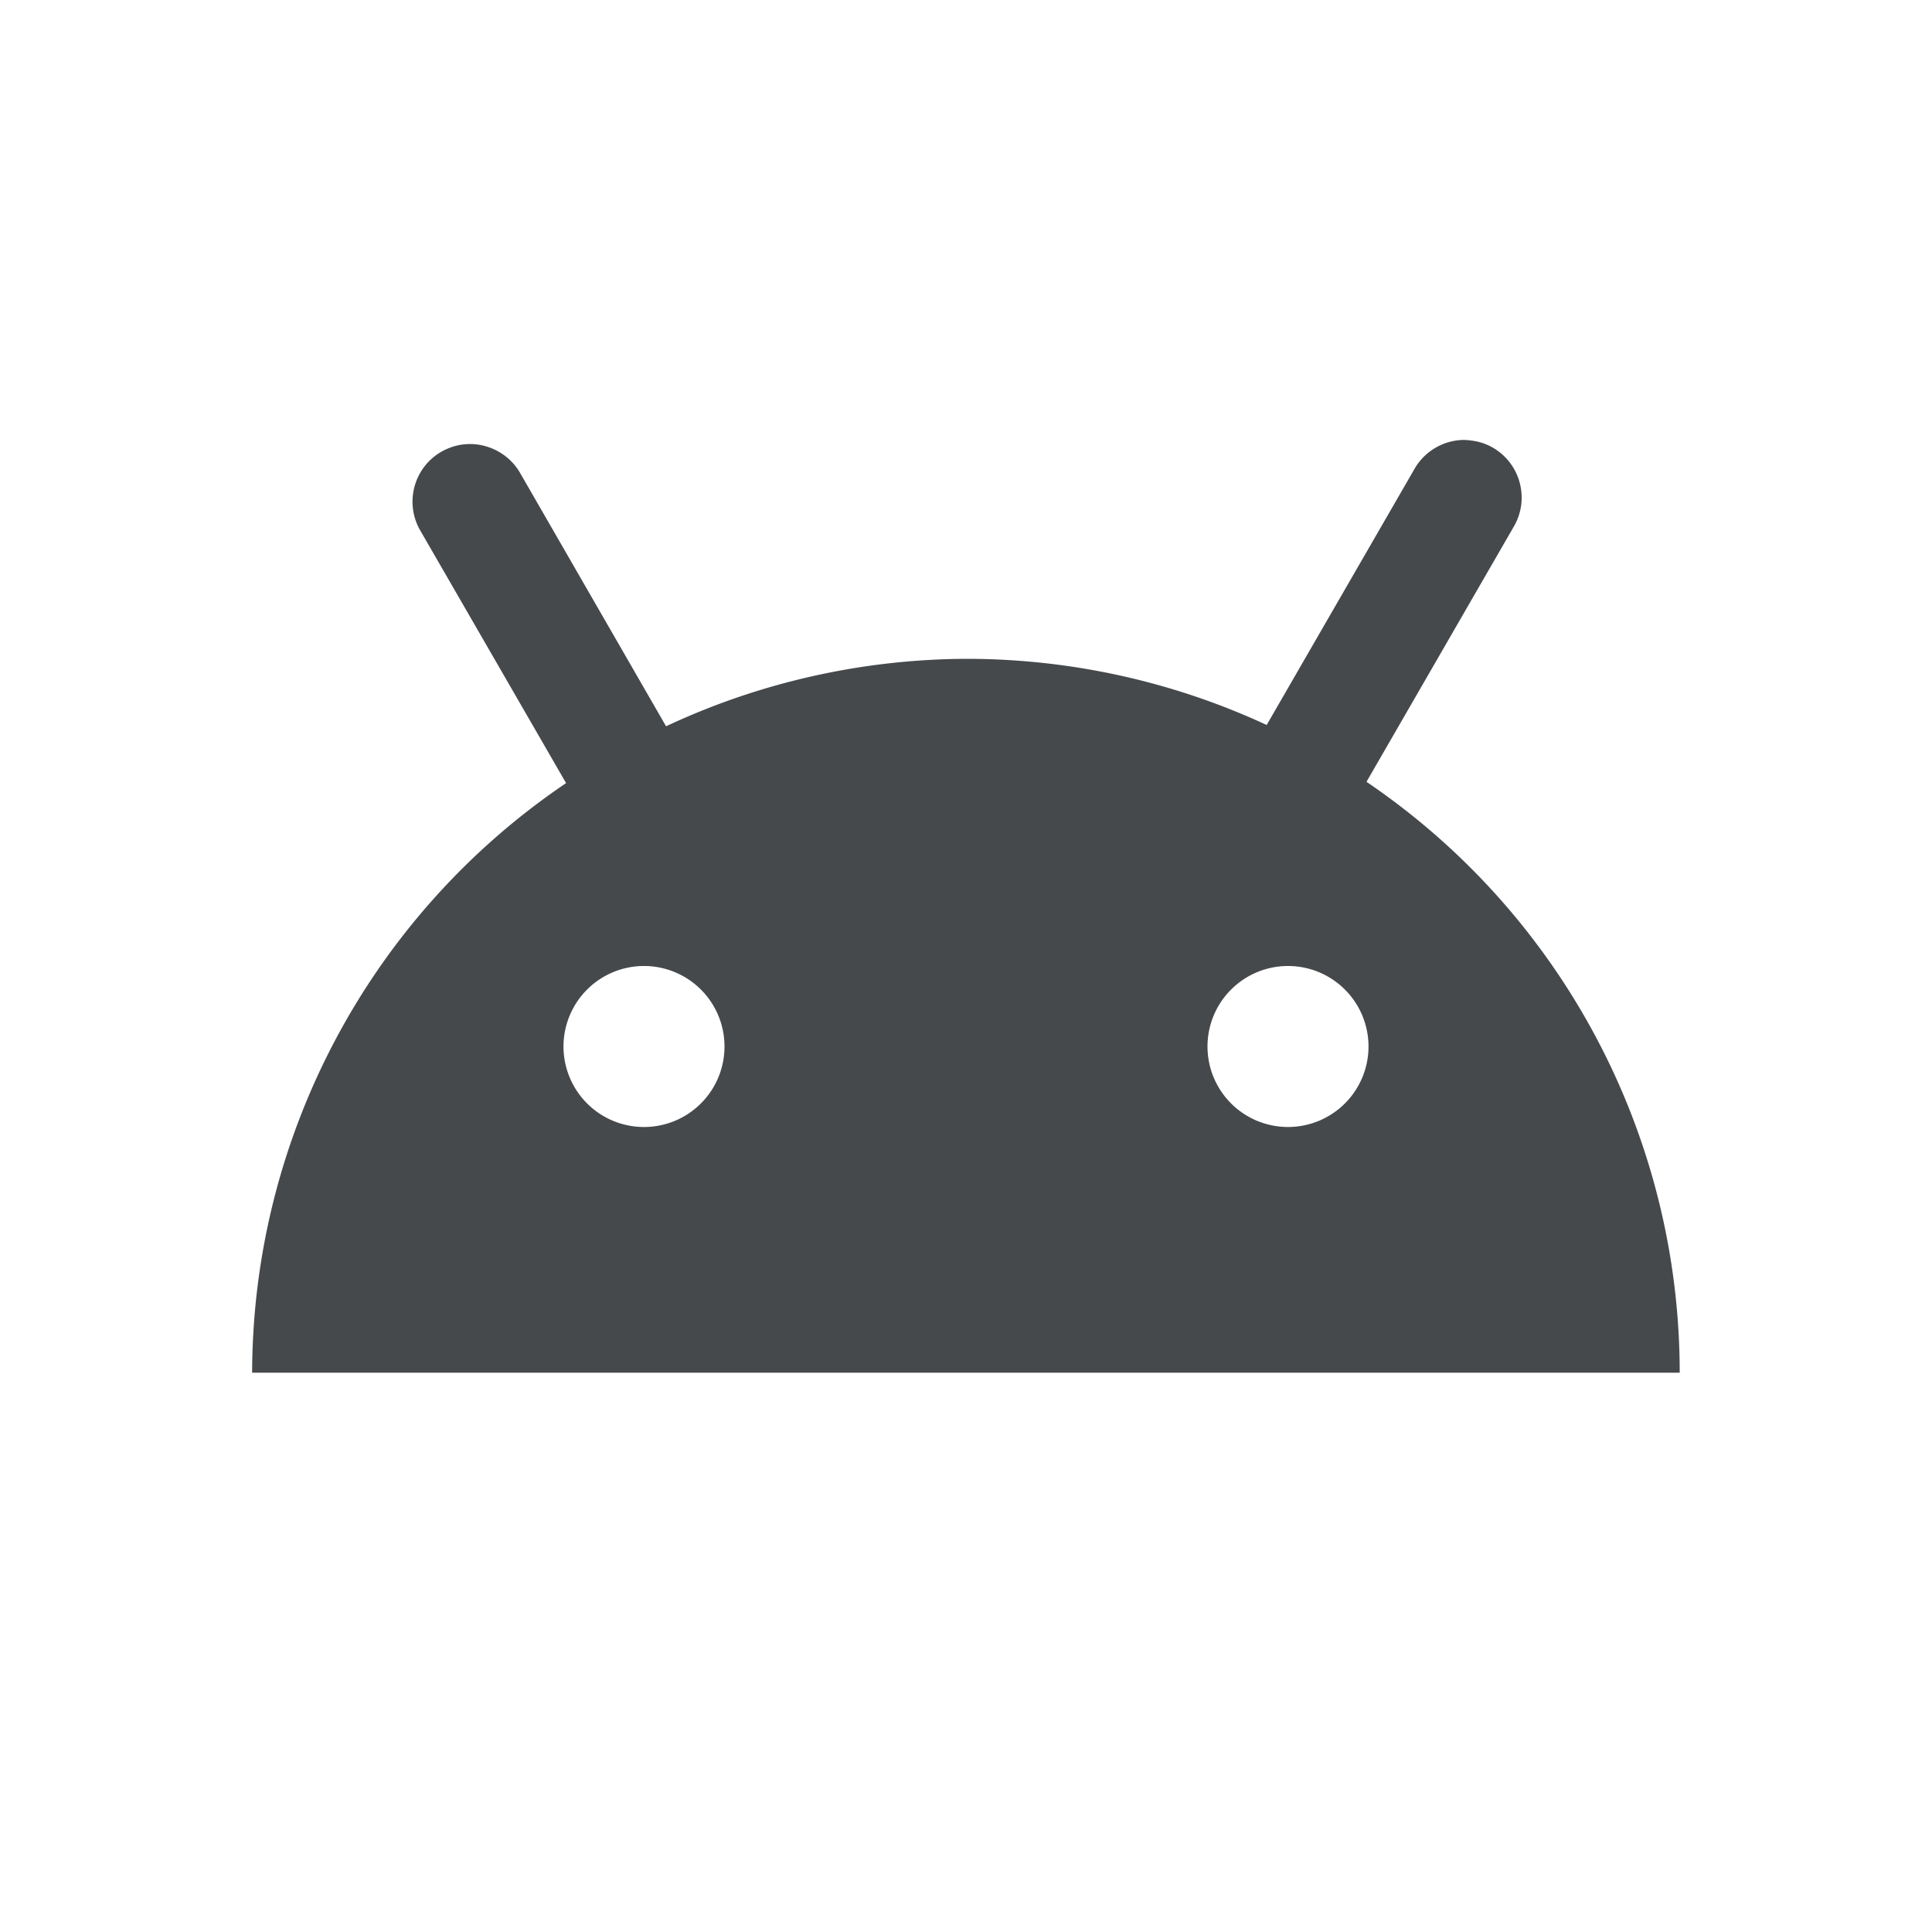 <?xml version="1.0" encoding="UTF-8"?>
<!-- Created with Inkscape (http://www.inkscape.org/) -->
<svg width="24" height="24" version="1.1" xmlns="http://www.w3.org/2000/svg" xmlns:cc="http://creativecommons.org/ns#" xmlns:dc="http://purl.org/dc/elements/1.1/" xmlns:rdf="http://www.w3.org/1999/02/22-rdf-syntax-ns#">
	<defs>
		<style id="current-color-scheme" type="text/css">.ColorScheme-Text {
			color:#090d11;
			}
			.ColorScheme-Background{
			color:#ffffff;
			}</style>
	</defs>
	<path class="ColorScheme-Text" d="m18.178 5.465c-0.247 0.005-0.479 0.139-0.605 0.357l-1.838 3.184c-1.17-0.543-2.445-0.822-3.734-0.822-1.288 0.006-2.56 0.291-3.727 0.838l-1.815-3.15c-0.095-0.164-0.254-0.283-0.438-0.332-0.183-0.049-0.375-0.022-0.539 0.072-0.342 0.197-0.459 0.635-0.262 0.977l1.812 3.139c-2.433 1.645-3.893 4.387-3.9 7.324h17.734c-6.19e-4 -2.941-1.457-5.69-3.891-7.34l1.832-3.174c0.197-0.342 0.08-0.779-0.262-0.977-0.081-0.047-0.171-0.076-0.264-0.088-0.036-0.005-0.07-0.008-0.105-0.008zm-10.178 6.535a1 1 0 0 1 1 1 1 1 0 0 1-1 1 1 1 0 0 1-1-1 1 1 0 0 1 1-1zm8 0a1 1 0 0 1 1 1 1 1 0 0 1-1 1 1 1 0 0 1-1-1 1 1 0 0 1 1-1z" style="fill-opacity:.75;fill:currentColor"/>
</svg>
